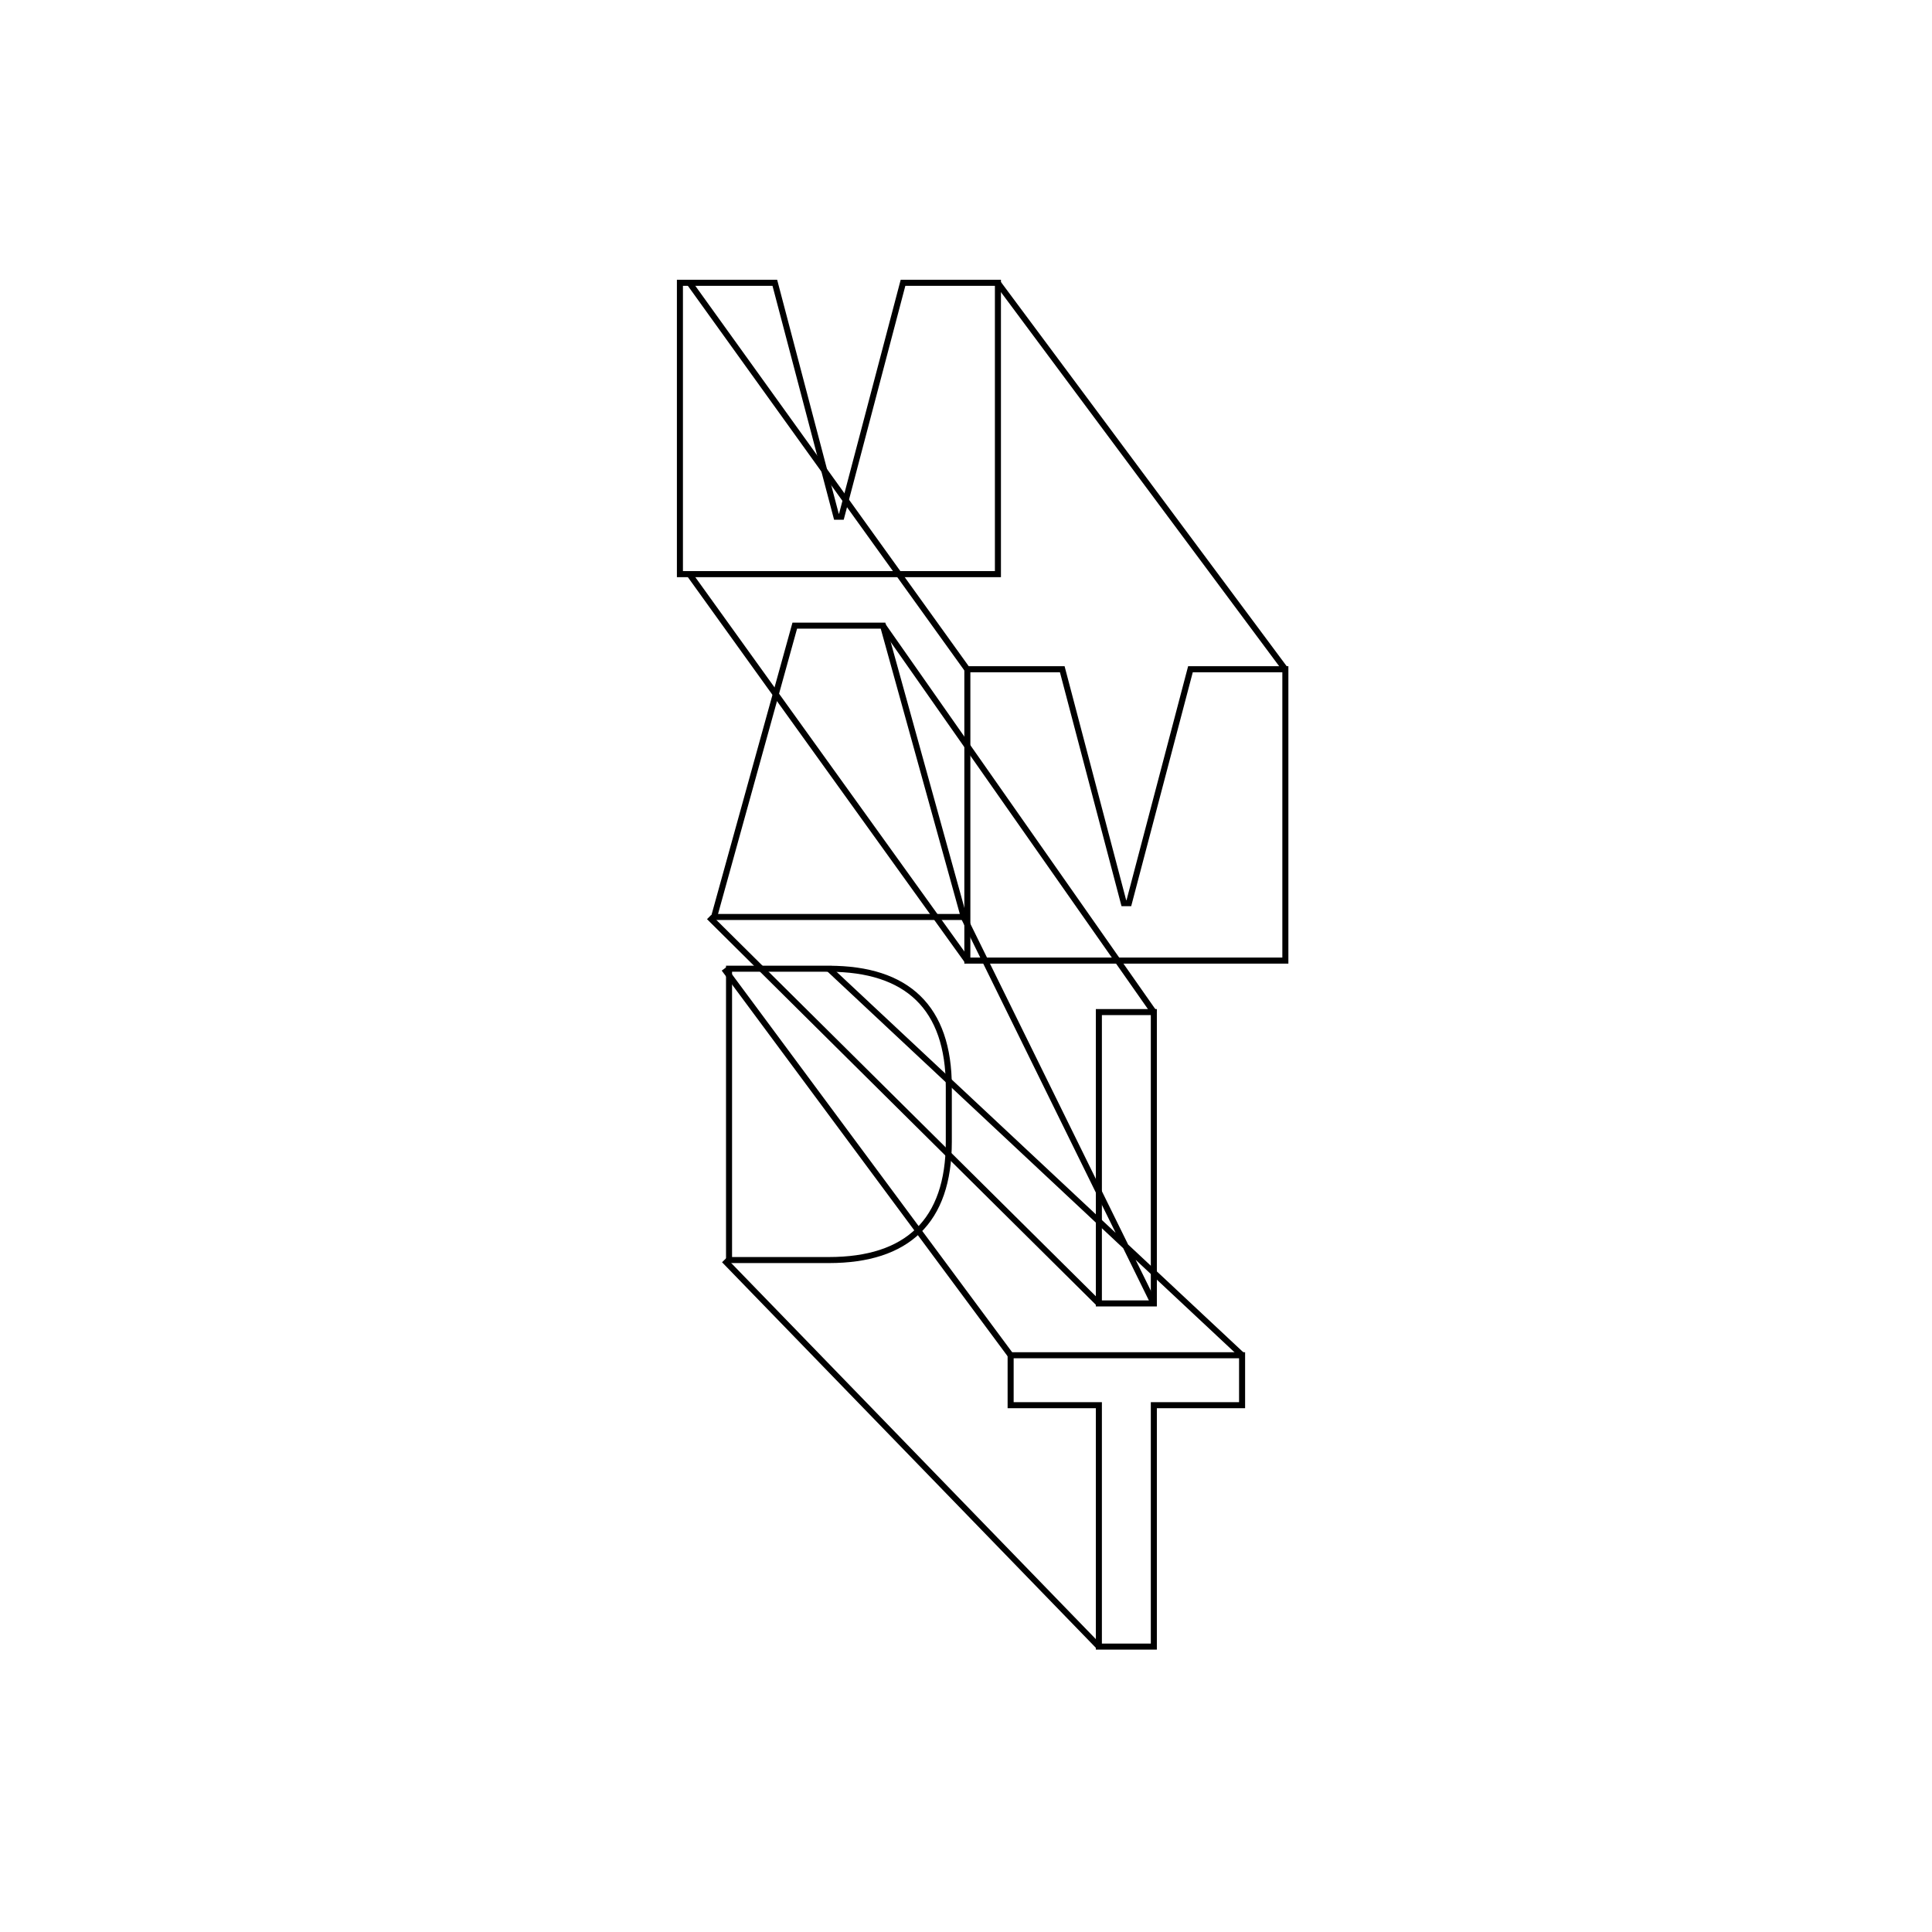 <?xml version="1.0" encoding="UTF-8"?><svg id="Layer_1" xmlns="http://www.w3.org/2000/svg" viewBox="0 0 400 400"><defs><style>.cls-1{fill:none;stroke:#000;stroke-miterlimit:10;stroke-width:1.25px;}</style></defs><g><polygon class="cls-1" points="257.16 280.59 257.16 290.93 238.89 290.93 238.89 340.91 227.51 340.91 227.51 290.93 209.24 290.93 209.24 280.59 257.16 280.59"/><rect class="cls-1" x="227.51" y="209.54" width="11.38" height="60.32"/><polygon class="cls-1" points="219.93 138.56 232.68 186.99 233.72 186.99 246.47 138.56 266.12 138.56 266.12 198.88 255.09 198.88 241.56 198.88 224.84 198.88 211.31 198.88 200.28 198.88 200.28 138.56 219.93 138.56"/></g><path class="cls-1" d="M227.51,340.91l-77.57-80.01m107.22,19.69l-85.54-80.01m37.62,80.01l-59.31-80.01m77.57,69.29l-80.68-80.01m92.05,80.01l-39.35-80.01m39.35,19.69l-56.07-80.01m17.46,69.36l-57.51-80.01m57.51,19.69l-57.51-80.01m123.35,80.01l-59.51-80.01"/><g><path class="cls-1" d="M171.62,200.57c16.2,0,24.82,8.01,24.82,24.47v11.37c0,16.46-8.62,24.47-24.82,24.47h-20.68v-60.32h20.68Z"/><polygon class="cls-1" points="182.82 129.53 199.54 189.85 187.82 189.85 159.55 189.85 147.84 189.85 164.55 129.53 182.82 129.53"/><polygon class="cls-1" points="160.42 58.55 173.17 106.98 174.2 106.98 186.96 58.55 206.61 58.55 206.61 118.87 195.58 118.87 182.05 118.87 165.33 118.87 151.8 118.87 140.77 118.87 140.77 58.55 160.42 58.55"/></g></svg>